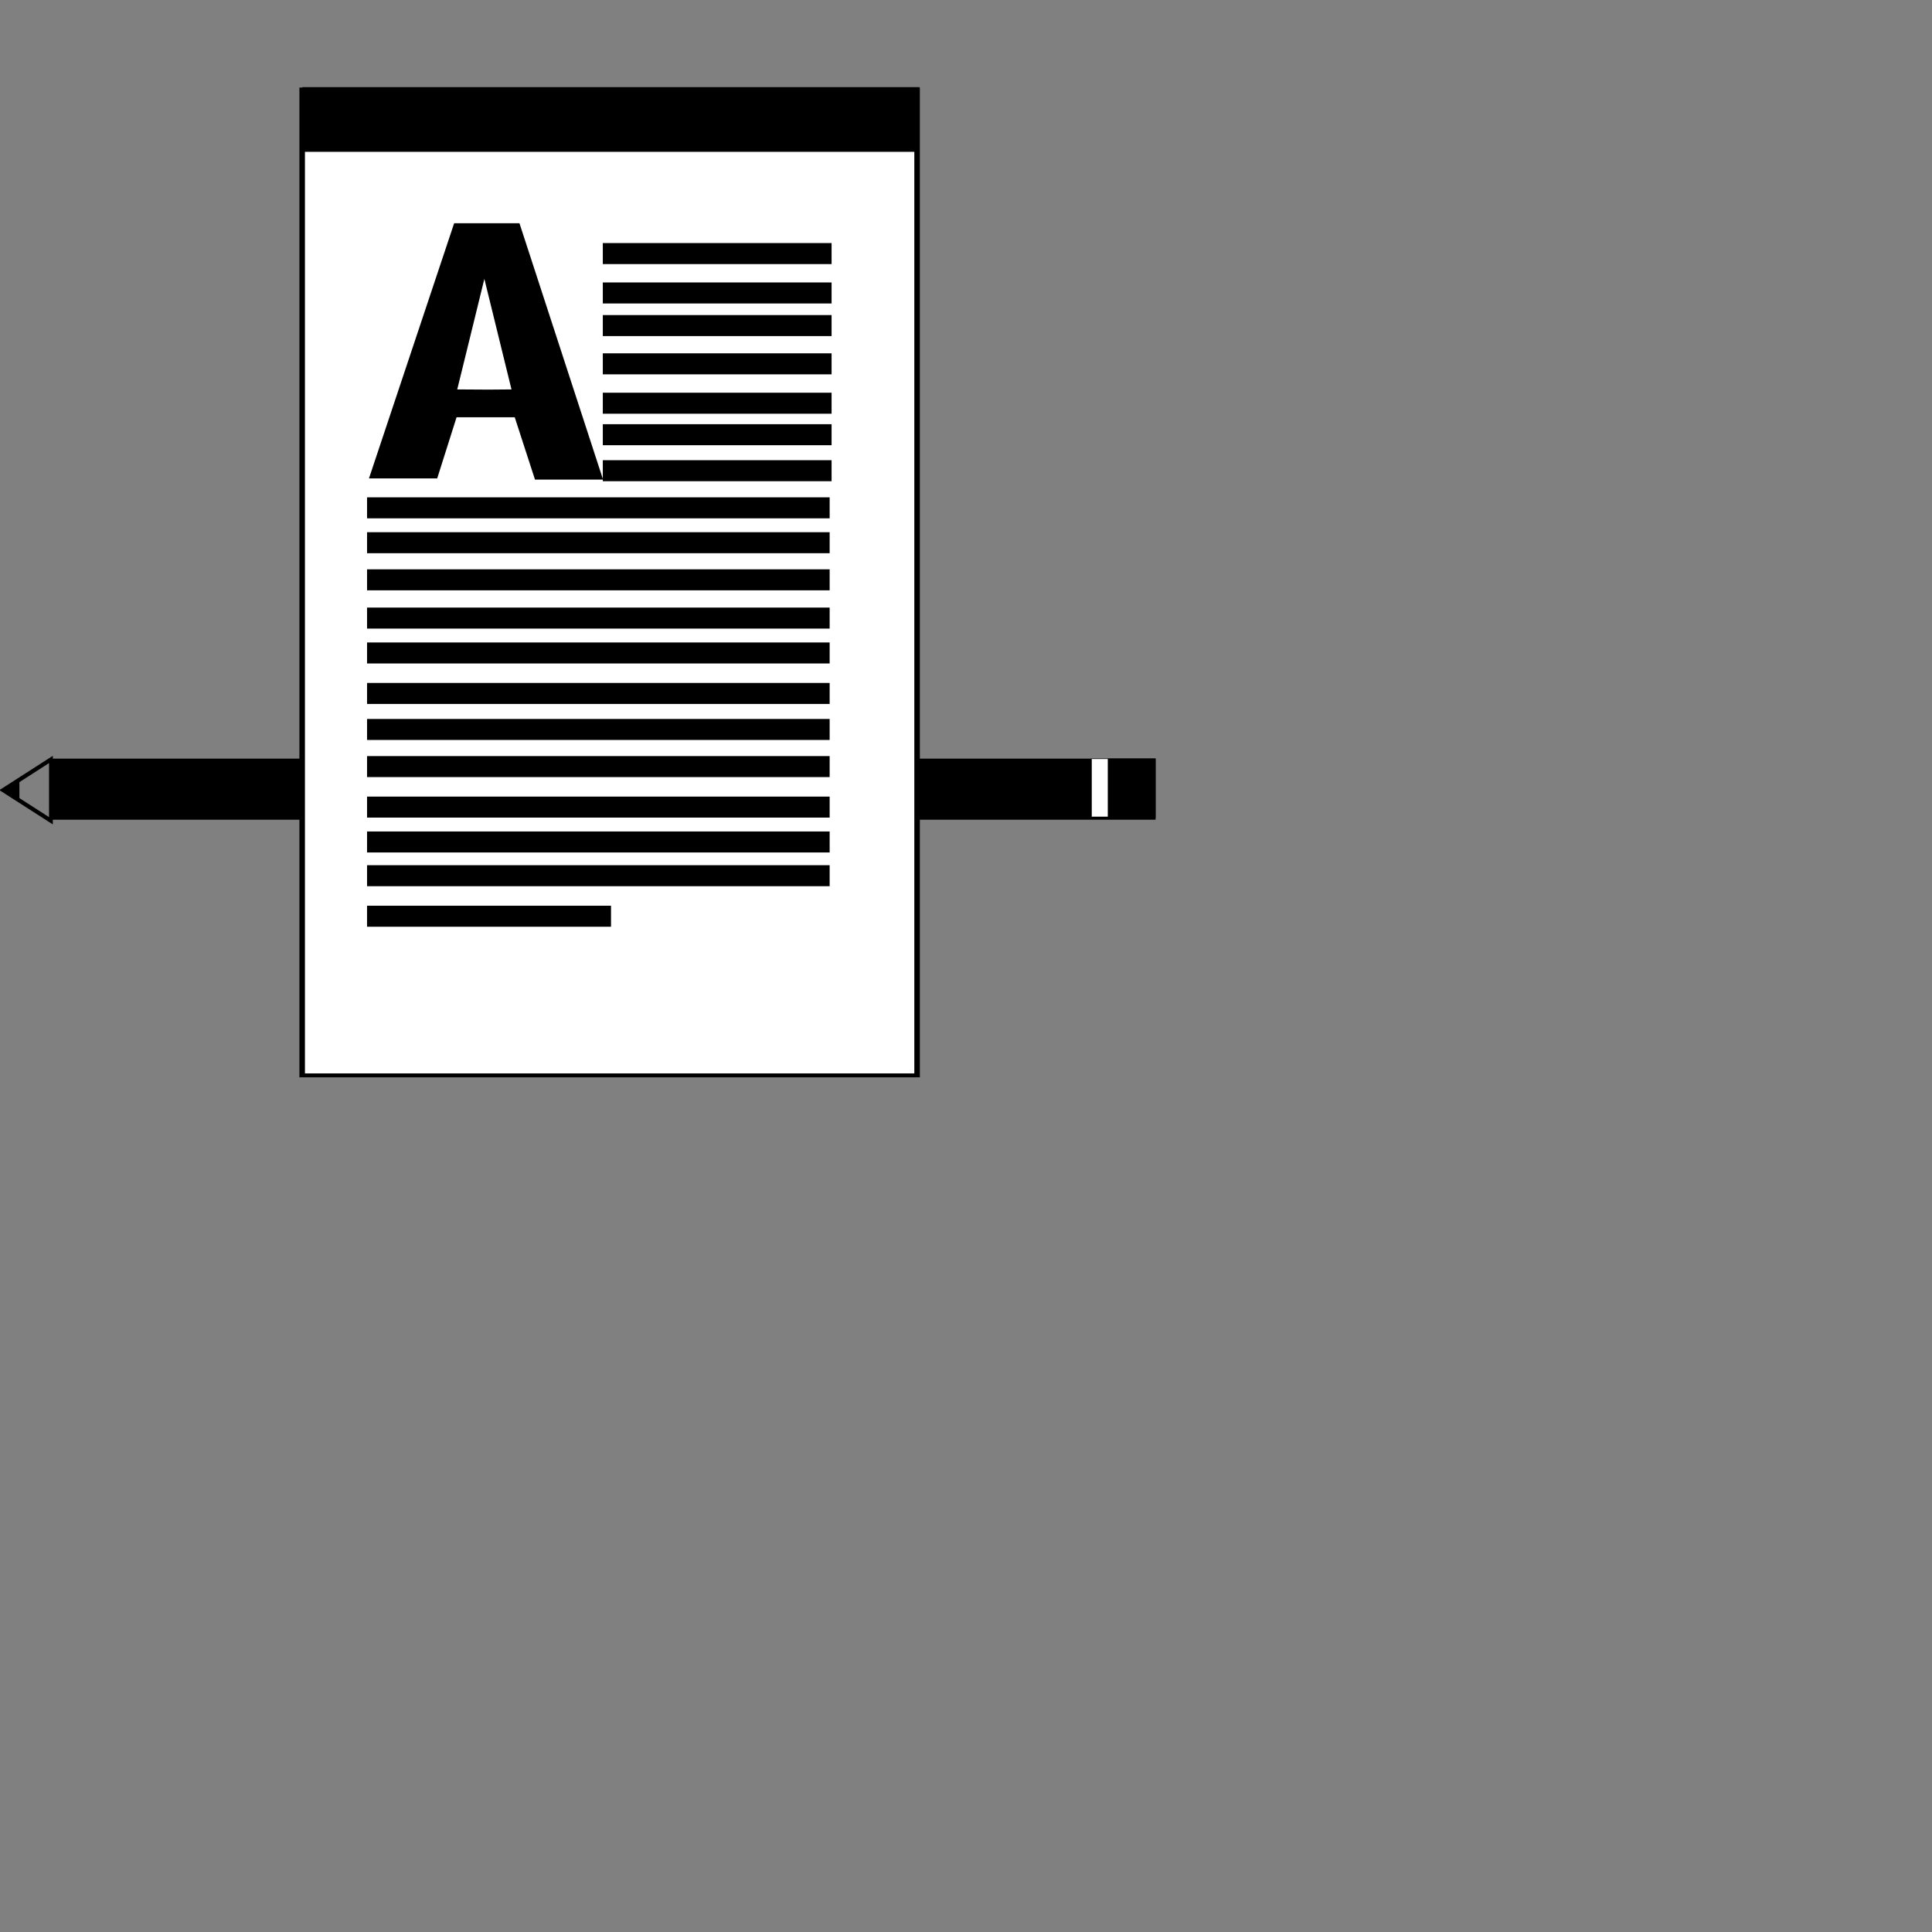 <svg viewBox="0 0 28 28">
 <rect x="0" y="0" width="28" height="28" fill="#808080" stroke="none"/>
 <g transform="matrix(1.604 0 0 1.135 -4.895 -.38)">
  <g stroke="#000">
   <g transform="matrix(.198 0 0 .311 -13.247 -4.582)" style="mix-blend-mode:normal">
    <rect x="84.715" y="46.99" width="50.301" height="2.442" stroke-width=".066"/>
    <rect x="132.13" y="46.965" width="2.917" height="2.383" fill="#fff" stroke-width=".016"/>
    <rect x="132.88" y="46.964" width="2.158" height="2.44" stroke-width=".014"/>
    <path d="m84.641 46.991v2.517l-2.18-1.258 1.09-0.629z" fill="none" stroke-width=".173"/>
    <path d="m83.175 47.883v0.779l-0.675-0.39 0.337-0.195z" stroke-width=".054"/>
   </g>
   <rect x="5.782" y="1.478" width="5.556" height="12.588" fill="#fff" stroke-width=".05" style="mix-blend-mode:normal"/>
   <rect x="5.79" y="1.454" width="5.563" height=".813" stroke-width=".013" style="mix-blend-mode:normal"/>
   <g transform="matrix(.198 0 0 .311 -12.978 -4.582)" style="mix-blend-mode:normal">
    <g stroke-width=".4">
     <rect x="97.908" y="39.385" width="20.71" height=".462"/>
     <rect x="97.908" y="37.861" width="20.71" height=".462"/>
     <rect x="97.908" y="36.429" width="20.71" height=".462"/>
     <rect x="97.908" y="40.956" width="20.71" height=".462"/>
     <rect x="97.908" y="42.388" width="20.71" height=".462"/>
     <rect x="97.908" y="44.05" width="20.71" height=".462"/>
     <rect x="97.908" y="45.529" width="20.71" height=".462"/>
     <rect x="97.908" y="47.053" width="20.71" height=".462"/>
     <rect x="97.908" y="48.716" width="20.71" height=".462"/>
     <rect x="97.908" y="50.148" width="20.71" height=".462"/>
     <rect x="97.908" y="51.533" width="20.71" height=".462"/>
    </g>
    <rect x="97.865" y="53.154" width="10.818" height=".548" stroke-width=".315"/>
    <g stroke-width=".307">
     <rect x="108.62" y="34.858" width="10.133" height=".556"/>
     <rect x="108.62" y="33.38" width="10.133" height=".556"/>
     <rect x="108.62" y="32.087" width="10.133" height=".556"/>
     <rect x="108.62" y="30.47" width="10.133" height=".556"/>
     <rect x="108.62" y="28.899" width="10.133" height=".556"/>
     <rect x="108.62" y="27.56" width="10.133" height=".556"/>
     <rect x="108.62" y="25.943" width="10.133" height=".556"/>
    </g>
   </g>
  </g>
  <g transform="translate(10.381 11.84)">
   <path d="m-3.121-8.522h0.38l0.694 3.008h-0.343l-0.183-0.796h-0.737l-0.175 0.781h-0.343z" stroke="#000" stroke-width=".265px"/>
   <path transform="matrix(2.501 0 0 8.302 10.505 54.213)" d="m-5.381-7.487 0.041 0.071 0.057 0.099-0.082 2.916e-4 -0.114-2.916e-4 0.041-0.071z" fill="#fff"/>
  </g>
 </g>
</svg>
